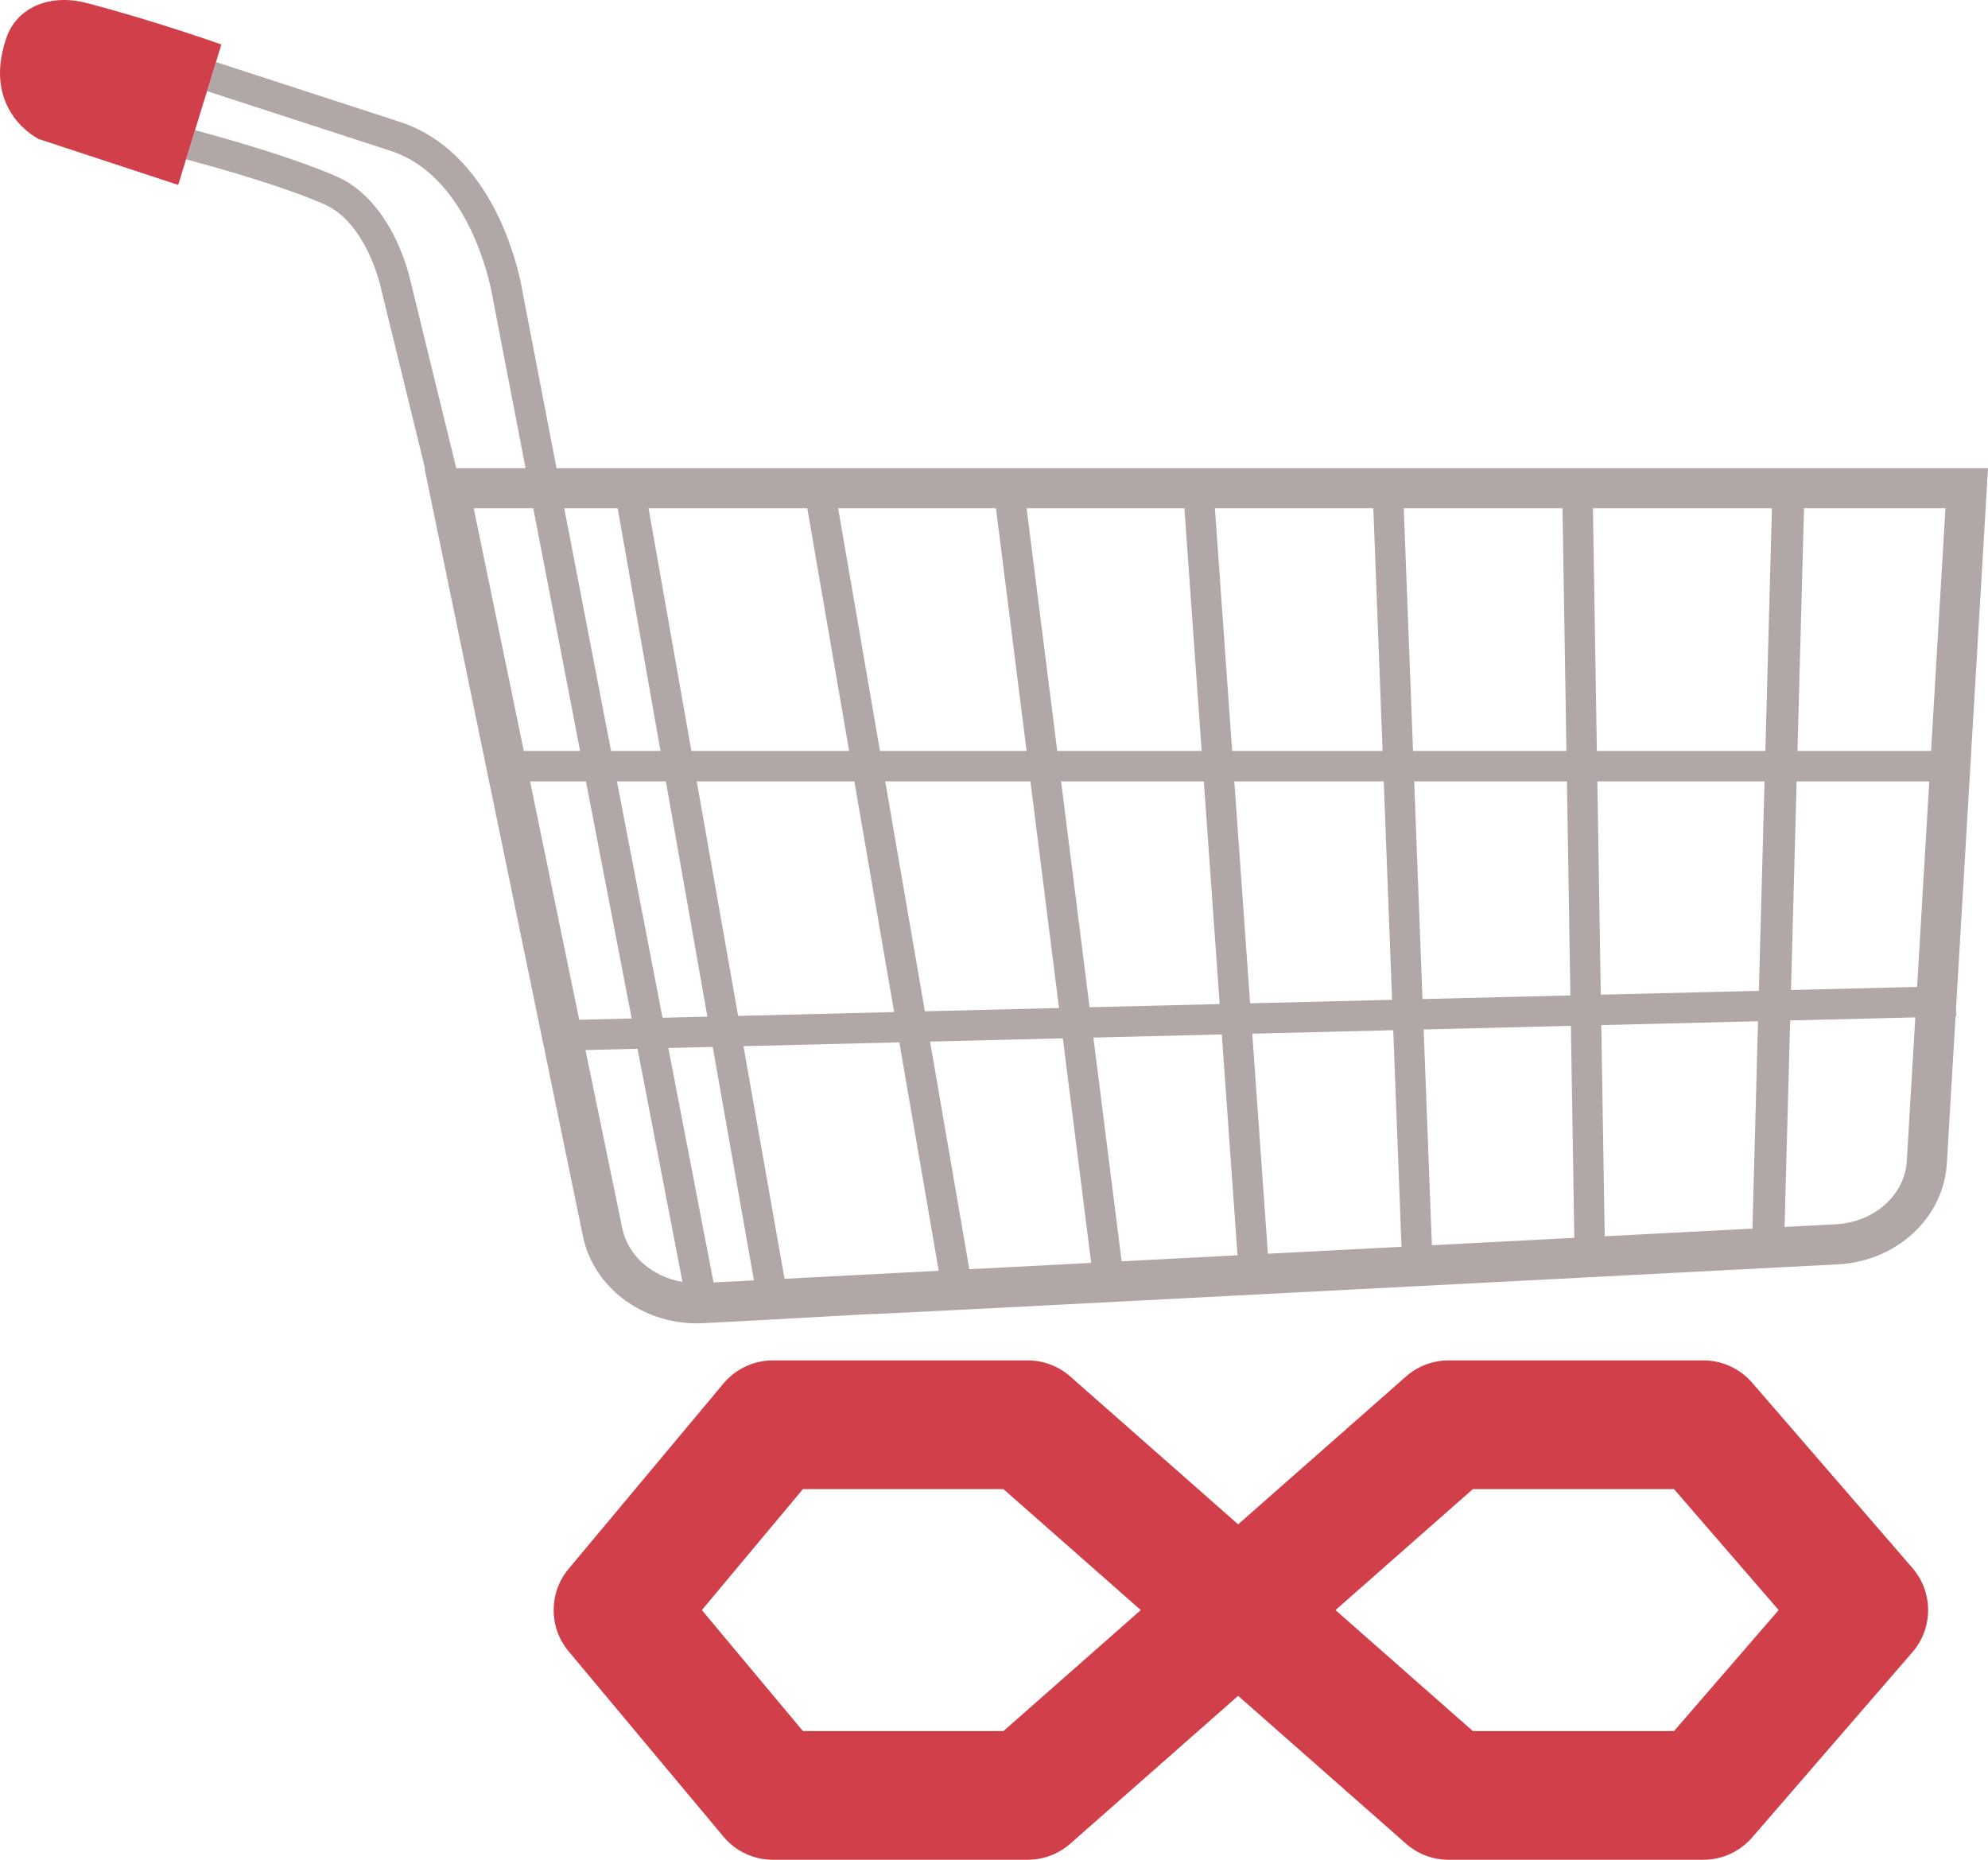 <?xml version="1.0" encoding="UTF-8" standalone="no"?>
<!-- Generator: Adobe Illustrator 27.5.0, SVG Export Plug-In . SVG Version: 6.00 Build 0)  -->

<svg
   version="1.1"
   id="Capa_1"
   x="0px"
   y="0px"
   viewBox="0 0 1746.995 1634.292"
   xml:space="preserve"
   sodipodi:docname="70014175_JEMA GER 1722-09.svg"
   width="1746.995"
   height="1634.292"
   inkscape:export-filename="shopping_cart.png"
   inkscape:export-xdpi="2.6376724"
   inkscape:export-ydpi="2.6376724"
   inkscape:version="1.3 (0e150ed6c4, 2023-07-21)"
   xmlns:inkscape="http://www.inkscape.org/namespaces/inkscape"
   xmlns:sodipodi="http://sodipodi.sourceforge.net/DTD/sodipodi-0.dtd"
   xmlns="http://www.w3.org/2000/svg"
   xmlns:svg="http://www.w3.org/2000/svg"><defs
   id="defs12" /><sodipodi:namedview
   id="namedview12"
   pagecolor="#ffffff"
   bordercolor="#000000"
   borderopacity="0.25"
   inkscape:showpageshadow="2"
   inkscape:pageopacity="0.0"
   inkscape:pagecheckerboard="0"
   inkscape:deskcolor="#d1d1d1"
   inkscape:zoom="0.25025315"
   inkscape:cx="1214.7699"
   inkscape:cy="921.06733"
   inkscape:window-width="1920"
   inkscape:window-height="986"
   inkscape:window-x="-11"
   inkscape:window-y="-11"
   inkscape:window-maximized="1"
   inkscape:current-layer="Capa_1" />&#10;&#10;&#10;&#10;&#10;&#10;&#10;&#10;&#10;&#10;&#10;&#10;&#10;&#10;&#10;<path
   style="fill:#b2a7a7;fill-opacity:1"
   d="m 489.068,411.434 -29.526,-153.103 c -1.266,-8.393 -19.686,-120.07 -105.826,-150.468 l -163.921,-53.324 -7.863,25.551 163.201,53.085 c 71.971,25.402 87.854,128.291 88.003,129.313 l 0.046,0.312 28.664,148.633 h -60.888 l -40.733,-166.542 c -1.06,-4.739 -16.225,-68.781 -64.624,-89.9 -35.47,-15.478 -86.667,-30.496 -124.229,-40.573 l -7.878,25.601 c 36.896,9.889 87.461,24.654 121.418,39.471 36.607,15.974 49.122,70.749 49.24,71.279 l 39.293,160.664 h -0.41 l 139.268,675.074 c 9.153,44.365 51.536,76.396 99.884,76.396 1.885,0 3.781,-0.048 5.682,-0.147 l 36.939,-1.915 c 227.466,-12.616 -4.168,0.125 226.132,-11.723 l 734.07,-38.057 c 51.794,-2.686 92.989,-40.84 95.824,-88.751 l 7.644,-129.138 0.608,-0.015 -0.178,-7.242 28.087,-474.481 z m 717.774,35.256 8.137,213.228 h -132.196 l -15.166,-213.228 z m -135.041,435.629 -114.309,2.808 -25.042,-198.478 h 125.436 z m -30.983,-435.629 15.166,213.228 H 929.077 l -26.904,-213.228 z m -428.537,239.96 h 138.508 l 34.937,202.697 -137.082,3.368 z m 9.337,206.728 -39.42,0.969 -40.055,-207.697 h 42.995 z m 156.296,-206.728 h 127.593 l 25.126,199.137 -117.896,2.896 z m 97.317,-239.96 26.904,213.228 h -128.829 l -36.753,-213.228 z m -165.803,0 36.753,213.228 h -138.617 l -37.628,-213.228 z m -166.635,0 37.629,213.228 h -43.432 l -41.122,-213.228 z m -126.491,0 h 52.342 l 41.122,213.228 h -49.474 z m 92.723,449.454 -43.219,-209.494 h 49.115 l 40.183,208.362 z m 37.803,183.239 -32.315,-156.634 45.722,-1.123 39.521,204.934 c -26.374,-4.464 -47.907,-22.846 -52.928,-47.177 z m 80.234,47.595 -39.731,-206.018 38.985,-0.957 36.201,205.136 z m 62.352,-3.234 -36.072,-204.406 136.973,-3.365 34.602,200.747 z m 162.387,-8.418 -34.475,-200.017 116.669,-2.866 24.898,197.33 z m 133.86,-6.94 -24.806,-196.603 112.845,-2.772 13.804,194.095 z m 99.023,-421.736 h 131.315 l 7.324,191.947 -124.77,3.065 z m 29.52,415.072 -13.753,-193.367 123.892,-3.043 7.263,190.325 z m 119.387,-655.032 h 139.494 l 3.451,213.228 h -134.809 z m 9.157,239.96 h 134.22 l 3.044,188.097 -129.965,3.193 z m 15.553,407.602 -7.235,-189.597 129.379,-3.178 3.013,186.287 z m 281.676,-14.603 -129.808,6.73 -3.002,-185.559 137.744,-3.384 z m 5.659,-208.971 -138.901,3.412 -3.033,-187.441 h 146.917 z m 5.708,-210.76 h -148.074 l -3.449,-213.228 h 157.297 z m 124.297,360.309 c -1.774,29.958 -28.625,53.872 -62.457,55.626 l -44.953,2.33 4.914,-181.441 109.964,-2.701 z m 9.054,-152.964 -110.826,2.722 4.966,-183.335 h 116.551 z m 12.273,-207.345 h -117.41 l 5.773,-213.228 h 124.259 z"
   id="path11"
   sodipodi:nodetypes="cccccccccccccccccccsccccccccccccccccccccccccccccccccccccccccccccccccccccccccccccccccccccccccccccccccccccccccccccccccccccccccccccccccccccccccccccccccccccccccccccccccccc" />&#10;<path
   style="fill:#d03f4a;fill-opacity:1"
   d="m 181.932,80.09 7.863,-25.551 4.75,-15.439 c 0,0 -59.182,-21.02 -118.571,-36.504 -31.395,-8.186 -61.03,3.216 -70.477,30.967 -21.846,64.174 28.476,88.592 28.476,88.592 l 122.605,40.341 6.915,-22.476 7.878,-25.601 z"
   id="path12" />&#10;<path
   d="m 1680.58,1377.883 -140.896,-162.869 c -10.741,-12.415 -26.347,-19.551 -42.765,-19.551 h -223.956 c -13.759,0 -27.048,5.017 -37.373,14.111 l -147.547,129.951 -74.603,-65.704 v 0 l -72.948,-64.248 c -10.328,-9.094 -23.614,-14.111 -37.373,-14.111 H 679.166 c -16.756,0 -32.647,7.431 -43.393,20.29 L 499.688,1378.62 c -17.539,20.99 -17.539,51.523 0,72.513 l 136.085,162.867 c 10.744,12.859 26.637,20.29 43.393,20.29 h 223.953 c 13.759,0 27.047,-5.017 37.373,-14.111 l 72.948,-64.248 v 0 l 74.603,-65.704 147.547,129.952 v 0 c 10.328,9.095 23.614,14.112 37.373,14.112 h 223.956 c 16.417,0 32.024,-7.135 42.763,-19.551 l 140.896,-162.869 c 18.376,-21.241 18.376,-52.75 0,-73.989 z M 881.768,1521.199 H 705.606 l -88.839,-106.323 88.839,-106.323 h 176.162 l 120.72,106.323 -63.796,56.187 v 0 z m 589.3,0 h -176.753 l -38.397,-33.817 -82.323,-72.505 42.428,-37.368 78.292,-68.954 h 176.753 l 91.978,106.323 z"
   id="path127"
   style="fill:#d03f4a;fill-opacity:1;stroke-width:1.575" /></svg>
